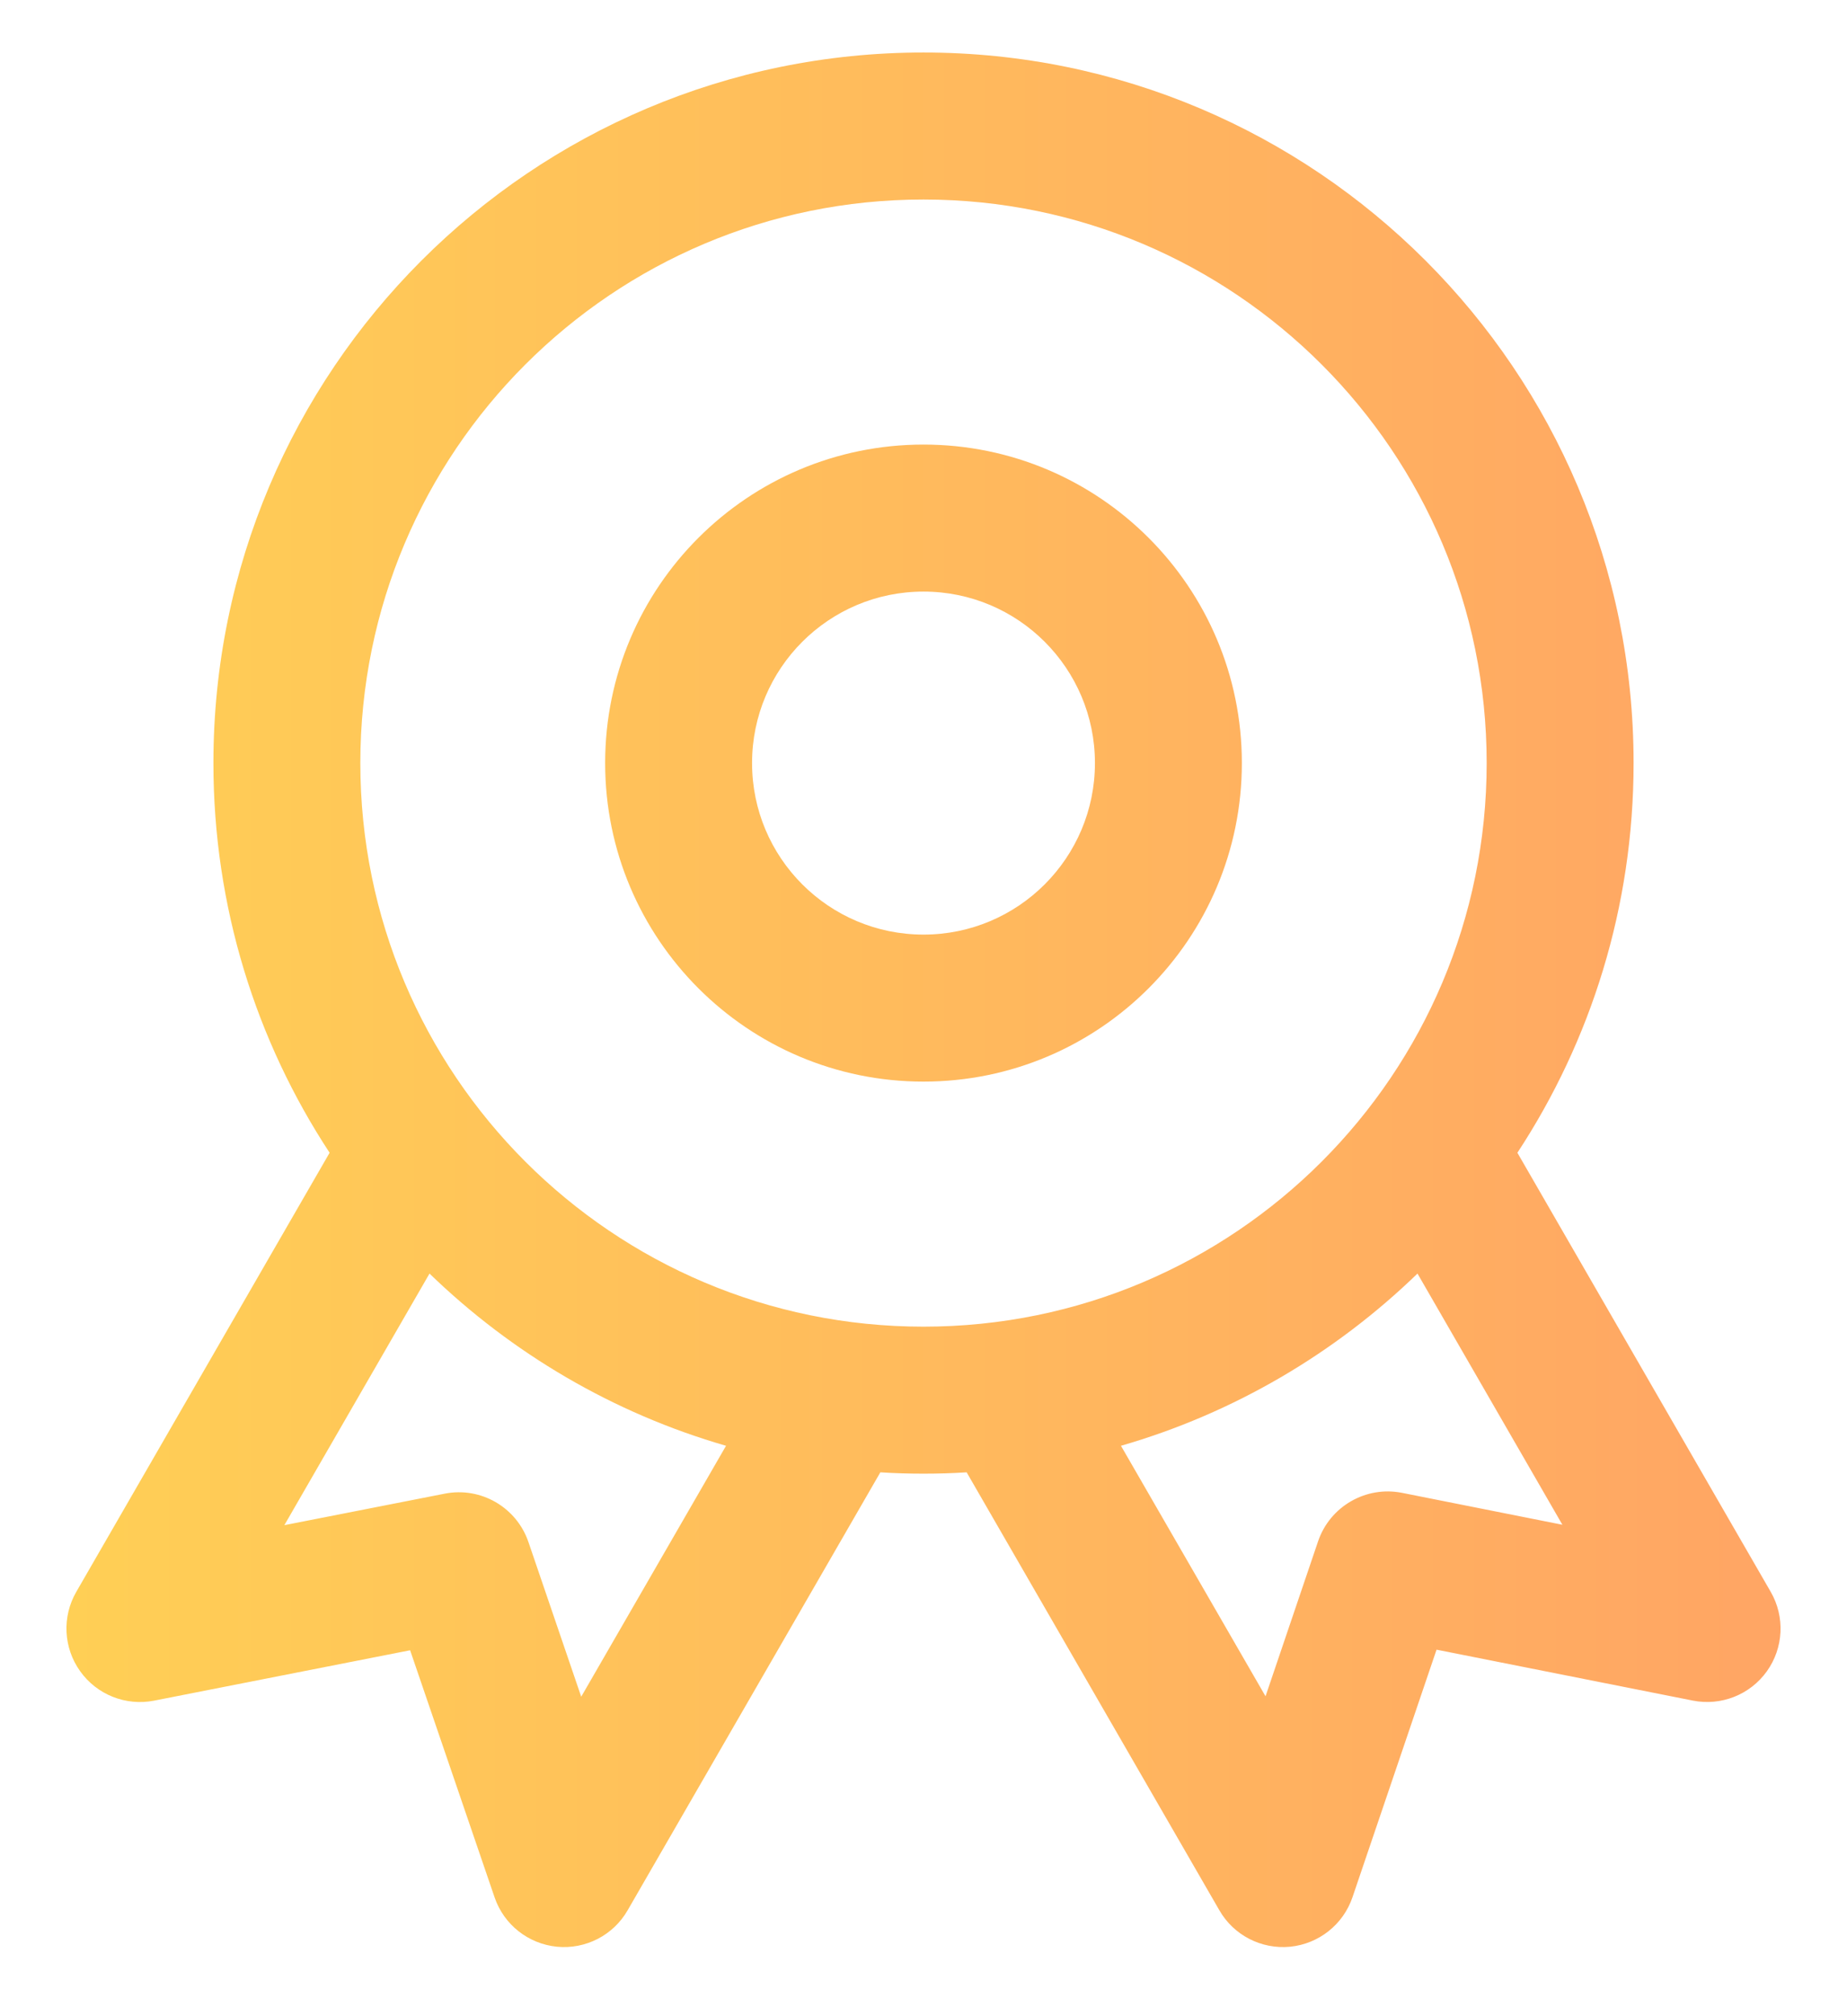 <svg width="22" height="24" viewBox="0 0 22 24" fill="none" xmlns="http://www.w3.org/2000/svg">
<path fill-rule="evenodd" clip-rule="evenodd" d="M11 5.292C8.906 5.292 7.208 6.989 7.208 9.083C7.208 11.177 8.906 12.875 11 12.875C13.094 12.875 14.792 11.177 14.792 9.083C14.792 6.989 13.094 5.292 11 5.292ZM8.958 9.083C8.958 7.956 9.872 7.042 11 7.042C12.128 7.042 13.042 7.956 13.042 9.083C13.042 10.211 12.128 11.125 11 11.125C9.872 11.125 8.958 10.211 8.958 9.083Z" fill="url(#paint0_linear)"/>
<path fill-rule="evenodd" clip-rule="evenodd" d="M11 0.625C6.329 0.625 2.542 4.412 2.542 9.083C2.542 10.796 3.051 12.39 3.926 13.722L0.909 18.948C0.737 19.245 0.755 19.615 0.955 19.894C1.154 20.173 1.499 20.31 1.835 20.244L4.885 19.644L5.891 22.585C6.002 22.91 6.292 23.139 6.634 23.173C6.975 23.206 7.305 23.037 7.476 22.739L10.486 17.526C10.656 17.537 10.827 17.542 11 17.542C11.173 17.542 11.344 17.537 11.514 17.526L14.524 22.739C14.695 23.037 15.025 23.206 15.367 23.173C15.709 23.139 16 22.908 16.11 22.583L17.111 19.637L20.163 20.243C20.5 20.31 20.845 20.174 21.045 19.895C21.245 19.616 21.263 19.245 21.091 18.948L18.074 13.722C18.949 12.39 19.458 10.796 19.458 9.083C19.458 4.412 15.671 0.625 11 0.625ZM4.292 9.083C4.292 5.378 7.295 2.375 11 2.375C14.705 2.375 17.708 5.378 17.708 9.083C17.708 12.788 14.705 15.792 11 15.792C7.295 15.792 4.292 12.788 4.292 9.083ZM8.648 17.21C7.303 16.822 6.095 16.108 5.116 15.16L3.387 18.155L5.297 17.78C5.726 17.695 6.152 17.941 6.294 18.355L6.923 20.197L8.648 17.21ZM15.074 20.192L13.352 17.21C14.697 16.822 15.905 16.108 16.884 15.16L18.61 18.15L16.699 17.77C16.269 17.685 15.841 17.932 15.7 18.347L15.074 20.192Z" fill="url(#paint1_linear)"/>
<defs>
<linearGradient id="paint0_linear" x1="0.792" y1="0.625" x2="21.208" y2="0.625" gradientUnits="userSpaceOnUse">
<stop stop-color="#FFCF55"/>
<stop offset="1" stop-color="#FFA564"/>
</linearGradient>
<linearGradient id="paint1_linear" x1="0.792" y1="0.625" x2="21.208" y2="0.625" gradientUnits="userSpaceOnUse">
<stop stop-color="#FFCF55"/>
<stop offset="1" stop-color="#FFA564"/>
</linearGradient>
</defs>
</svg>
